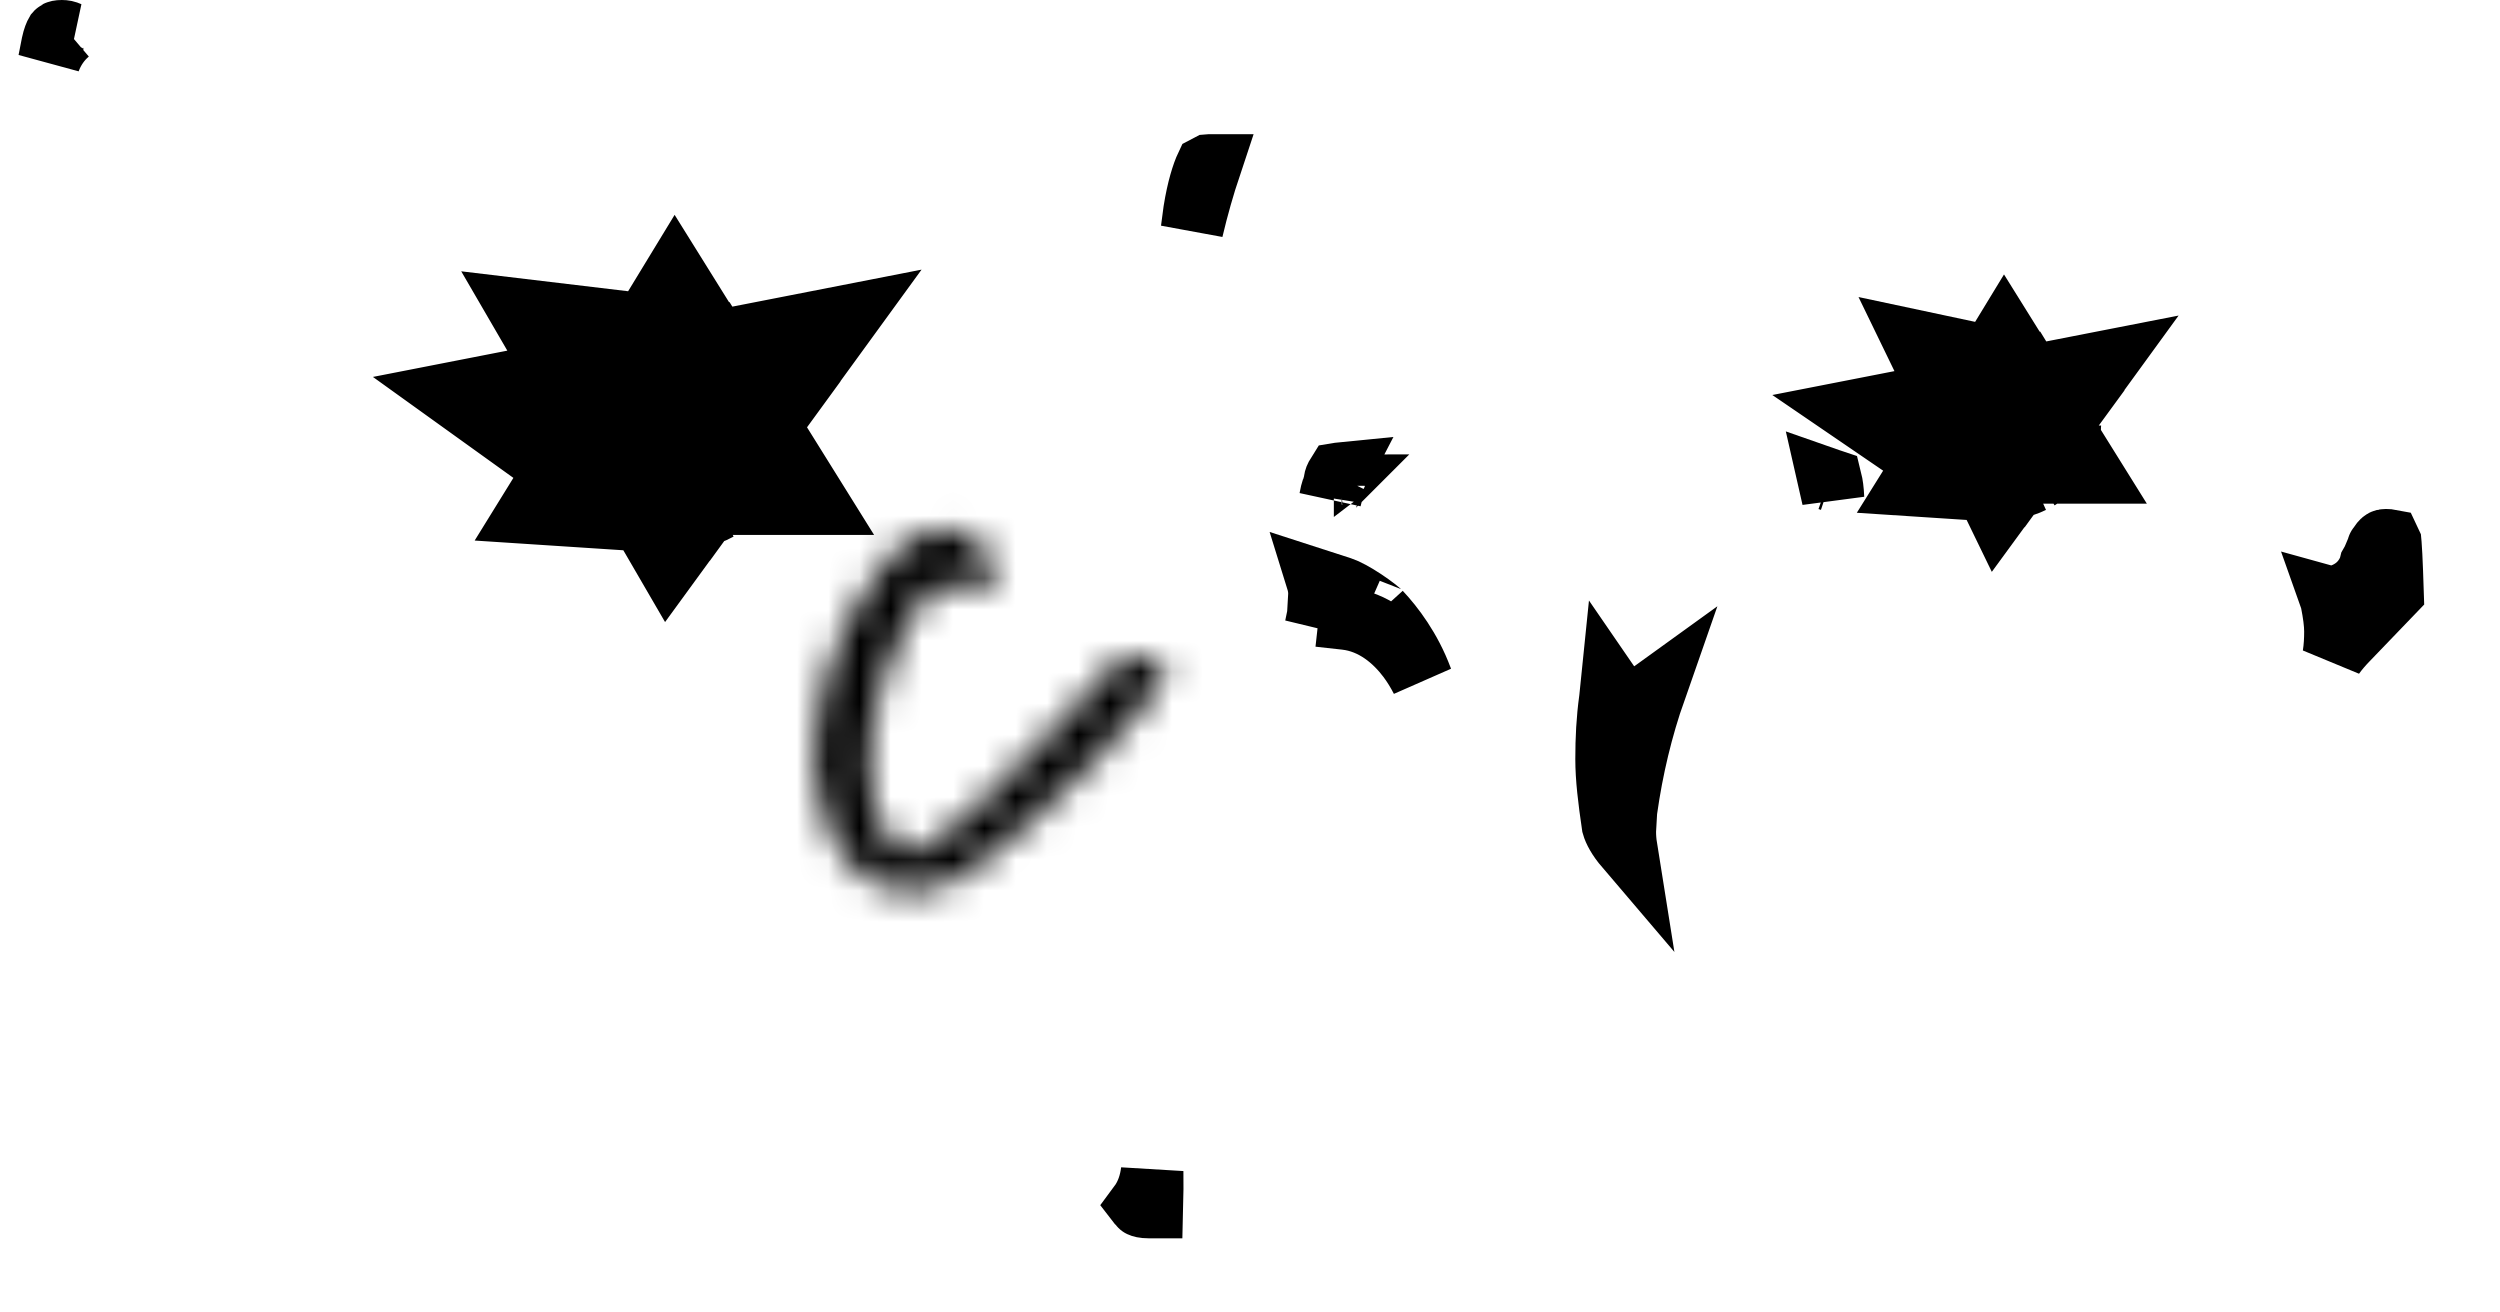 <svg width="80" height="42" viewBox="0 0 80 42" fill="none" xmlns="http://www.w3.org/2000/svg">
<g clip-path="url(#clip0_1409_72)">
<path d="M1.979 1C2.06 1 2.118 1.012 2.196 1.047H2.195C1.911 1.288 1.707 1.59 1.579 1.934C1.609 1.765 1.643 1.591 1.681 1.413C1.724 1.209 1.776 1.096 1.805 1.047C1.822 1.027 1.829 1.022 1.832 1.021C1.839 1.017 1.879 1 1.979 1Z" stroke="black" stroke-width="2"/>
<path d="M21.312 14.198C21.282 14.198 21.253 14.194 21.223 14.192L21.312 14.048M21.312 14.198V14.048M21.312 14.198C21.48 14.198 21.648 14.159 21.788 14.101L21.919 14.036M21.312 14.198V14.048M21.312 14.048L21.493 13.758L21.723 13.713L21.919 14.036M21.919 14.036C22.11 13.92 22.206 13.781 22.206 13.618M21.919 14.036L21.73 13.711L22.206 13.618M22.206 13.618C22.174 13.456 22.047 13.317 21.855 13.178M22.206 13.618H21.676L21.63 13.539L21.855 13.178M21.855 13.178C21.682 13.07 21.508 13.004 21.305 12.98L21.613 13.51L21.855 13.178ZM21.312 13.034L21.605 13.52L21.535 13.618H21.312M21.312 13.034V13.618M21.312 13.034L21.278 12.979C21.228 12.974 21.176 12.969 21.121 12.969C20.898 12.969 20.706 13.015 20.515 13.131C20.323 13.247 20.228 13.386 20.227 13.526C20.227 13.557 20.233 13.588 20.242 13.618H20.811M21.312 13.034V13.618M21.312 13.618H21.121M21.121 13.119L20.811 13.618M21.121 13.119V13.618M21.121 13.119L20.811 13.618M21.121 13.119V13.618M20.811 13.618H21.121M21.423 13.772L21.122 14.186C20.995 14.168 20.871 14.133 20.752 14.081L20.579 13.989C20.559 13.977 20.541 13.961 20.523 13.948L21.423 13.772ZM21.666 13.618H21.581L21.623 13.549L21.666 13.618Z" stroke="black" stroke-width="7"/>
<mask id="path-3-inside-1_1409_72" fill="white">
<path d="M30.693 28.072C30.182 28.374 29.64 28.536 29.097 28.536C28.3 28.536 27.63 28.188 27.055 27.516C26.577 26.889 26.258 25.984 26.066 24.801C26.003 23.641 26.162 22.458 26.545 21.275C26.928 20.091 27.534 18.978 28.395 17.934C28.619 17.632 28.906 17.4 29.193 17.215C29.512 17.029 29.799 16.936 30.118 16.936C30.31 16.936 30.597 16.983 30.916 17.099C31.171 17.191 31.395 17.377 31.586 17.632C31.777 17.887 31.873 18.119 31.873 18.328C31.873 18.514 31.777 18.653 31.586 18.769C31.395 18.885 31.171 18.908 30.916 18.885C30.629 18.839 30.469 18.792 30.405 18.769C30.278 18.7 30.182 18.676 30.118 18.676C29.991 18.676 29.895 18.746 29.767 18.885L29.512 19.187C28.395 20.904 27.821 22.667 27.821 24.5C27.821 25.428 28.044 26.24 28.491 26.959C28.619 27.144 28.842 27.237 29.097 27.237C29.257 27.237 29.48 27.191 29.704 27.075C29.927 26.912 30.437 26.495 31.235 25.845C32.224 24.964 33.149 24.012 34.043 23.015C34.936 22.017 35.415 21.46 35.51 21.391C35.766 21.112 36.053 20.996 36.404 20.996C36.691 20.996 36.914 21.043 37.074 21.159C37.233 21.252 37.297 21.391 37.297 21.553C37.297 21.692 37.265 21.808 37.201 21.855C37.169 21.924 37.106 22.017 36.978 22.133C36.053 23.2 35.415 23.919 35.064 24.314C34.713 24.685 34.011 25.358 33.022 26.263C32.447 26.773 31.937 27.214 31.458 27.562C31.267 27.724 31.012 27.887 30.693 28.072Z"/>
</mask>
<path d="M30.693 28.072L29.687 26.343L29.675 26.351L30.693 28.072ZM27.055 27.516L25.466 28.73L25.499 28.773L25.534 28.814L27.055 27.516ZM26.066 24.801L24.069 24.911L24.075 25.016L24.092 25.12L26.066 24.801ZM26.545 21.275L28.448 21.89L28.448 21.89L26.545 21.275ZM28.395 17.934L29.938 19.207L29.972 19.166L30.003 19.124L28.395 17.934ZM29.193 17.215L28.187 15.486L28.147 15.509L28.108 15.535L29.193 17.215ZM30.916 17.099L31.599 15.219L31.599 15.219L30.916 17.099ZM31.586 17.632L29.986 18.832L29.986 18.832L31.586 17.632ZM30.916 18.885L30.597 20.86L30.666 20.87L30.735 20.877L30.916 18.885ZM30.405 18.769L29.448 20.525L29.58 20.597L29.722 20.649L30.405 18.769ZM29.767 18.885L28.293 17.534L28.266 17.563L28.241 17.593L29.767 18.885ZM29.512 19.187L27.986 17.895L27.904 17.991L27.835 18.096L29.512 19.187ZM28.491 26.959L26.792 28.014L26.817 28.053L26.843 28.092L28.491 26.959ZM29.704 27.075L30.625 28.85L30.759 28.78L30.88 28.692L29.704 27.075ZM31.235 25.845L32.498 27.396L32.532 27.368L32.566 27.338L31.235 25.845ZM34.043 23.015L35.533 24.349L35.533 24.349L34.043 23.015ZM35.51 21.391L36.687 23.008L36.849 22.89L36.984 22.742L35.51 21.391ZM37.074 21.159L35.897 22.776L35.98 22.836L36.068 22.887L37.074 21.159ZM37.201 21.855L36.025 20.237L35.601 20.545L35.383 21.021L37.201 21.855ZM36.978 22.133L35.633 20.653L35.545 20.733L35.467 20.823L36.978 22.133ZM35.064 24.314L36.517 25.688L36.538 25.666L36.558 25.643L35.064 24.314ZM33.022 26.263L34.35 27.758L34.361 27.748L34.372 27.738L33.022 26.263ZM31.458 27.562L30.282 25.945L30.222 25.988L30.165 26.037L31.458 27.562ZM30.693 28.072L29.675 26.351C29.428 26.497 29.233 26.536 29.097 26.536V28.536V30.536C30.046 30.536 30.936 30.251 31.71 29.794L30.693 28.072ZM29.097 28.536V26.536C28.985 26.536 28.841 26.527 28.577 26.217L27.055 27.516L25.534 28.814C26.419 29.85 27.615 30.536 29.097 30.536V28.536ZM27.055 27.516L28.645 26.302C28.454 26.052 28.209 25.52 28.041 24.482L26.066 24.801L24.092 25.12C24.307 26.448 24.7 27.727 25.466 28.73L27.055 27.516ZM26.066 24.801L28.063 24.691C28.014 23.792 28.136 22.854 28.448 21.89L26.545 21.275L24.642 20.659C24.188 22.061 23.991 23.49 24.069 24.911L26.066 24.801ZM26.545 21.275L28.448 21.89C28.751 20.954 29.233 20.062 29.938 19.207L28.395 17.934L26.853 16.661C25.835 17.894 25.105 19.229 24.642 20.659L26.545 21.275ZM28.395 17.934L30.003 19.124C30.034 19.082 30.11 19.003 30.279 18.894L29.193 17.215L28.108 15.535C27.702 15.797 27.204 16.183 26.788 16.744L28.395 17.934ZM29.193 17.215L30.199 18.943C30.259 18.908 30.269 18.91 30.241 18.918C30.227 18.922 30.207 18.927 30.183 18.931C30.159 18.935 30.137 18.936 30.118 18.936V16.936V14.936C29.359 14.936 28.727 15.172 28.187 15.486L29.193 17.215ZM30.118 16.936V18.936C30.087 18.936 30.071 18.934 30.07 18.934C30.069 18.934 30.076 18.935 30.091 18.938C30.123 18.944 30.172 18.956 30.233 18.978L30.916 17.099L31.599 15.219C31.103 15.039 30.584 14.936 30.118 14.936V16.936ZM30.916 17.099L30.233 18.978C30.026 18.903 29.957 18.793 29.986 18.832L31.586 17.632L33.186 16.433C32.833 15.961 32.317 15.48 31.599 15.219L30.916 17.099ZM31.586 17.632L29.986 18.832C30.006 18.86 29.983 18.835 29.953 18.76C29.92 18.682 29.873 18.533 29.873 18.328H31.873H33.873C33.873 17.512 33.508 16.861 33.186 16.432L31.586 17.632ZM31.873 18.328H29.873C29.873 18.051 29.953 17.745 30.132 17.473C30.295 17.227 30.477 17.103 30.549 17.059L31.586 18.769L32.623 20.48C33.217 20.119 33.873 19.415 33.873 18.328H31.873ZM31.586 18.769L30.549 17.059C30.878 16.859 31.152 16.898 31.097 16.893L30.916 18.885L30.735 20.877C31.191 20.918 31.911 20.911 32.623 20.48L31.586 18.769ZM30.916 18.885L31.235 16.911C31.137 16.895 31.076 16.881 31.048 16.875C31.034 16.871 31.03 16.87 31.035 16.871C31.038 16.872 31.058 16.878 31.089 16.89L30.405 18.769L29.722 20.649C29.942 20.729 30.234 20.801 30.597 20.86L30.916 18.885ZM30.405 18.769L31.363 17.013C31.059 16.847 30.629 16.676 30.118 16.676V18.676V20.676C29.915 20.676 29.757 20.641 29.658 20.611C29.555 20.579 29.484 20.545 29.448 20.525L30.405 18.769ZM30.118 18.676V16.676C29.083 16.676 28.474 17.337 28.293 17.534L29.767 18.885L31.242 20.236C31.269 20.206 31.179 20.315 31.001 20.426C30.772 20.569 30.465 20.676 30.118 20.676V18.676ZM29.767 18.885L28.241 17.593L27.986 17.895L29.512 19.187L31.039 20.479L31.294 20.177L29.767 18.885ZM29.512 19.187L27.835 18.096C26.542 20.086 25.821 22.222 25.821 24.5H27.821H29.821C29.821 23.111 30.249 21.721 31.189 20.277L29.512 19.187ZM27.821 24.5H25.821C25.821 25.768 26.133 26.952 26.792 28.014L28.491 26.959L30.19 25.904C29.956 25.527 29.821 25.087 29.821 24.5H27.821ZM28.491 26.959L26.843 28.092C27.446 28.968 28.386 29.237 29.097 29.237V27.237V25.237C29.298 25.237 29.792 25.321 30.139 25.826L28.491 26.959ZM29.097 27.237V29.237C29.597 29.237 30.135 29.104 30.625 28.85L29.704 27.075L28.782 25.3C28.814 25.283 28.848 25.27 28.888 25.26C28.924 25.251 28.993 25.237 29.097 25.237V27.237ZM29.704 27.075L30.88 28.692C31.161 28.488 31.738 28.015 32.498 27.396L31.235 25.845L29.972 24.294C29.136 24.975 28.692 25.337 28.527 25.457L29.704 27.075ZM31.235 25.845L32.566 27.338C33.625 26.394 34.604 25.386 35.533 24.349L34.043 23.015L32.553 21.68C31.695 22.639 30.823 23.533 29.904 24.352L31.235 25.845ZM34.043 23.015L35.533 24.349C35.976 23.854 36.339 23.443 36.568 23.186C36.689 23.05 36.773 22.957 36.83 22.897C36.858 22.866 36.868 22.856 36.866 22.858C36.865 22.86 36.852 22.872 36.831 22.891C36.817 22.904 36.764 22.952 36.687 23.008L35.51 21.391L34.334 19.773C34.185 19.881 34.072 19.995 34.047 20.021C33.996 20.071 33.947 20.123 33.903 20.17C33.815 20.265 33.705 20.386 33.583 20.523C33.326 20.812 33.003 21.178 32.553 21.68L34.043 23.015ZM35.51 21.391L36.984 22.742C36.948 22.782 36.859 22.863 36.715 22.925C36.572 22.987 36.454 22.996 36.404 22.996V20.996V18.996C35.511 18.996 34.683 19.334 34.036 20.039L35.51 21.391ZM36.404 20.996V22.996C36.448 22.996 36.413 23.001 36.331 22.982C36.243 22.961 36.079 22.908 35.897 22.776L37.074 21.159L38.25 19.541C37.582 19.055 36.845 18.996 36.404 18.996V20.996ZM37.074 21.159L36.068 22.887C35.86 22.766 35.639 22.566 35.484 22.277C35.334 21.998 35.297 21.735 35.297 21.553H37.297H39.297C39.297 20.768 38.928 19.924 38.08 19.43L37.074 21.159ZM37.297 21.553H35.297C35.297 21.485 35.303 21.342 35.36 21.154C35.407 21.001 35.562 20.574 36.025 20.237L37.201 21.855L38.378 23.472C38.904 23.089 39.107 22.58 39.186 22.323C39.275 22.031 39.297 21.76 39.297 21.553H37.297ZM37.201 21.855L35.383 21.021C35.492 20.783 35.619 20.666 35.633 20.653L36.978 22.133L38.323 23.613C38.593 23.368 38.847 23.065 39.019 22.688L37.201 21.855ZM36.978 22.133L35.467 20.823C34.549 21.882 33.917 22.594 33.569 22.984L35.064 24.314L36.558 25.643C36.913 25.245 37.557 24.519 38.489 23.443L36.978 22.133ZM35.064 24.314L33.61 22.94C33.314 23.253 32.66 23.883 31.672 24.787L33.022 26.263L34.372 27.738C35.362 26.832 36.111 26.117 36.517 25.688L35.064 24.314ZM33.022 26.263L31.693 24.768C31.118 25.279 30.673 25.66 30.282 25.945L31.458 27.562L32.635 29.179C33.201 28.768 33.776 28.268 34.35 27.758L33.022 26.263ZM31.458 27.562L30.165 26.037C30.117 26.077 29.993 26.166 29.687 26.343L30.693 28.072L31.698 29.801C32.03 29.608 32.417 29.372 32.752 29.087L31.458 27.562Z" fill="black" mask="url(#path-3-inside-1_1409_72)"/>
<path d="M36.871 38.049C36.871 38.315 36.87 38.497 36.866 38.626H36.755C36.595 38.626 36.52 38.598 36.497 38.587C36.486 38.582 36.481 38.578 36.48 38.576L36.463 38.554C36.706 38.227 36.824 37.846 36.869 37.474C36.869 37.657 36.871 37.849 36.871 38.049ZM38.727 5.295C38.513 5.936 38.317 6.62 38.144 7.353L38.225 6.742C38.336 6.043 38.492 5.559 38.611 5.308C38.616 5.305 38.623 5.304 38.63 5.301L38.717 5.294C38.721 5.294 38.724 5.295 38.727 5.295Z" stroke="black" stroke-width="2"/>
<path d="M51.994 22.652L52.796 22.185C52.852 22.153 52.906 22.115 52.96 22.076C52.53 23.304 52.223 24.583 52.036 25.915L52.03 25.956L52.028 25.997L51.996 26.554L51.994 26.582V26.611C51.994 26.779 52.007 26.945 52.033 27.108C51.783 26.815 51.658 26.57 51.615 26.414C51.492 25.581 51.41 24.894 51.41 24.291C51.41 23.628 51.44 23.025 51.528 22.386L51.532 22.354C51.543 22.256 51.554 22.147 51.566 22.029L51.994 22.652ZM42.924 18.816C43.076 18.865 43.35 19.011 43.651 19.211C43.791 19.304 43.918 19.396 44.017 19.473C44.13 19.561 44.165 19.597 44.153 19.584L44.161 19.593C44.576 20.035 45.128 20.76 45.484 21.717L45.488 21.726C45.491 21.734 45.493 21.743 45.496 21.751C45.374 21.511 45.231 21.276 45.067 21.058C44.644 20.496 43.969 19.895 43.054 19.794L42.206 19.7L42.107 20.058L42.169 19.758L42.184 19.687L42.188 19.615L42.22 19.058L42.222 19.03V19.001C42.222 18.859 42.199 18.712 42.154 18.567L42.924 18.816ZM42.647 15.657C42.645 15.661 42.645 15.664 42.644 15.668C42.632 15.709 42.62 15.755 42.607 15.807C42.6 15.839 42.59 15.878 42.574 15.936C42.59 15.836 42.615 15.744 42.647 15.644V15.657ZM58.577 15.364C58.58 15.365 58.583 15.367 58.586 15.368C58.618 15.497 58.646 15.684 58.656 15.936L58.522 15.346C58.542 15.353 58.562 15.358 58.577 15.364ZM42.683 15.541C42.682 15.541 42.682 15.543 42.682 15.544L42.681 15.546C42.681 15.544 42.681 15.543 42.682 15.542L42.683 15.541ZM42.816 15.238C42.812 15.246 42.809 15.252 42.807 15.256L42.718 15.384L42.723 15.355C42.726 15.331 42.736 15.281 42.808 15.167C42.814 15.166 42.821 15.164 42.829 15.163C42.838 15.162 42.848 15.162 42.858 15.161C42.841 15.194 42.827 15.22 42.816 15.238Z" stroke="black" stroke-width="2"/>
<path d="M63.842 14.198C63.812 14.198 63.782 14.194 63.752 14.192L63.842 14.048M63.842 14.198V14.048M63.842 14.198C64.01 14.198 64.159 14.159 64.304 14.101L64.449 14.036M63.842 14.198V14.048M63.842 14.048L64.023 13.758L64.252 13.713L64.449 14.036M64.449 14.036C64.64 13.92 64.736 13.781 64.736 13.618M64.449 14.036L64.289 13.706L64.736 13.618M64.736 13.618C64.704 13.456 64.576 13.317 64.385 13.178M64.736 13.618H64.247L64.186 13.495L64.385 13.178M64.385 13.178C64.245 13.09 64.103 13.033 63.946 13L64.173 13.468L64.385 13.178ZM63.842 13.035L64.135 13.52L64.065 13.618H63.842M63.842 13.035V13.618M63.842 13.035L63.807 12.978C63.757 12.973 63.705 12.969 63.651 12.969C63.428 12.969 63.236 13.015 63.044 13.131C62.853 13.247 62.757 13.386 62.757 13.526C62.757 13.557 62.763 13.588 62.772 13.618H63.34M63.842 13.035V13.618M63.842 13.618H63.651M63.651 13.119L63.34 13.618M63.651 13.119V13.618M63.651 13.119L63.34 13.618M63.651 13.119V13.618M63.34 13.618H63.651M63.953 13.772L63.652 14.186C63.525 14.168 63.4 14.133 63.282 14.081L63.109 13.989C63.089 13.977 63.072 13.961 63.053 13.948L63.953 13.772ZM64.196 13.618H64.111L64.153 13.549L64.196 13.618Z" stroke="black" stroke-width="5"/>
<path d="M76.35 17.287C76.412 17.287 76.451 17.293 76.472 17.297C76.476 17.305 76.48 17.317 76.486 17.332C76.488 17.354 76.491 17.378 76.493 17.407C76.5 17.5 76.508 17.624 76.516 17.781C76.531 18.073 76.545 18.463 76.561 18.956L75.087 20.489C74.942 20.639 74.805 20.799 74.679 20.973C74.722 20.704 74.733 20.443 74.733 20.207C74.733 19.946 74.686 19.614 74.618 19.272L74.608 19.222L74.594 19.173L74.577 19.125L74.642 19.143L74.936 19.036C75.257 18.919 75.592 18.691 75.791 18.257L75.824 18.185L75.846 18.107C75.851 18.089 75.854 18.074 75.857 18.062C75.918 17.959 75.959 17.866 75.981 17.811C76.021 17.715 76.024 17.702 76.046 17.655L76.08 17.581L76.101 17.505C76.101 17.504 76.102 17.502 76.103 17.5C76.104 17.498 76.104 17.497 76.105 17.497L76.137 17.459L76.168 17.41C76.219 17.33 76.257 17.308 76.267 17.302C76.275 17.297 76.296 17.287 76.35 17.287Z" stroke="black" stroke-width="2"/>
</g>
<defs>
<clipPath id="clip0_1409_72">
<rect width="80" height="42" fill="white"/>
</clipPath>
</defs>
</svg>
